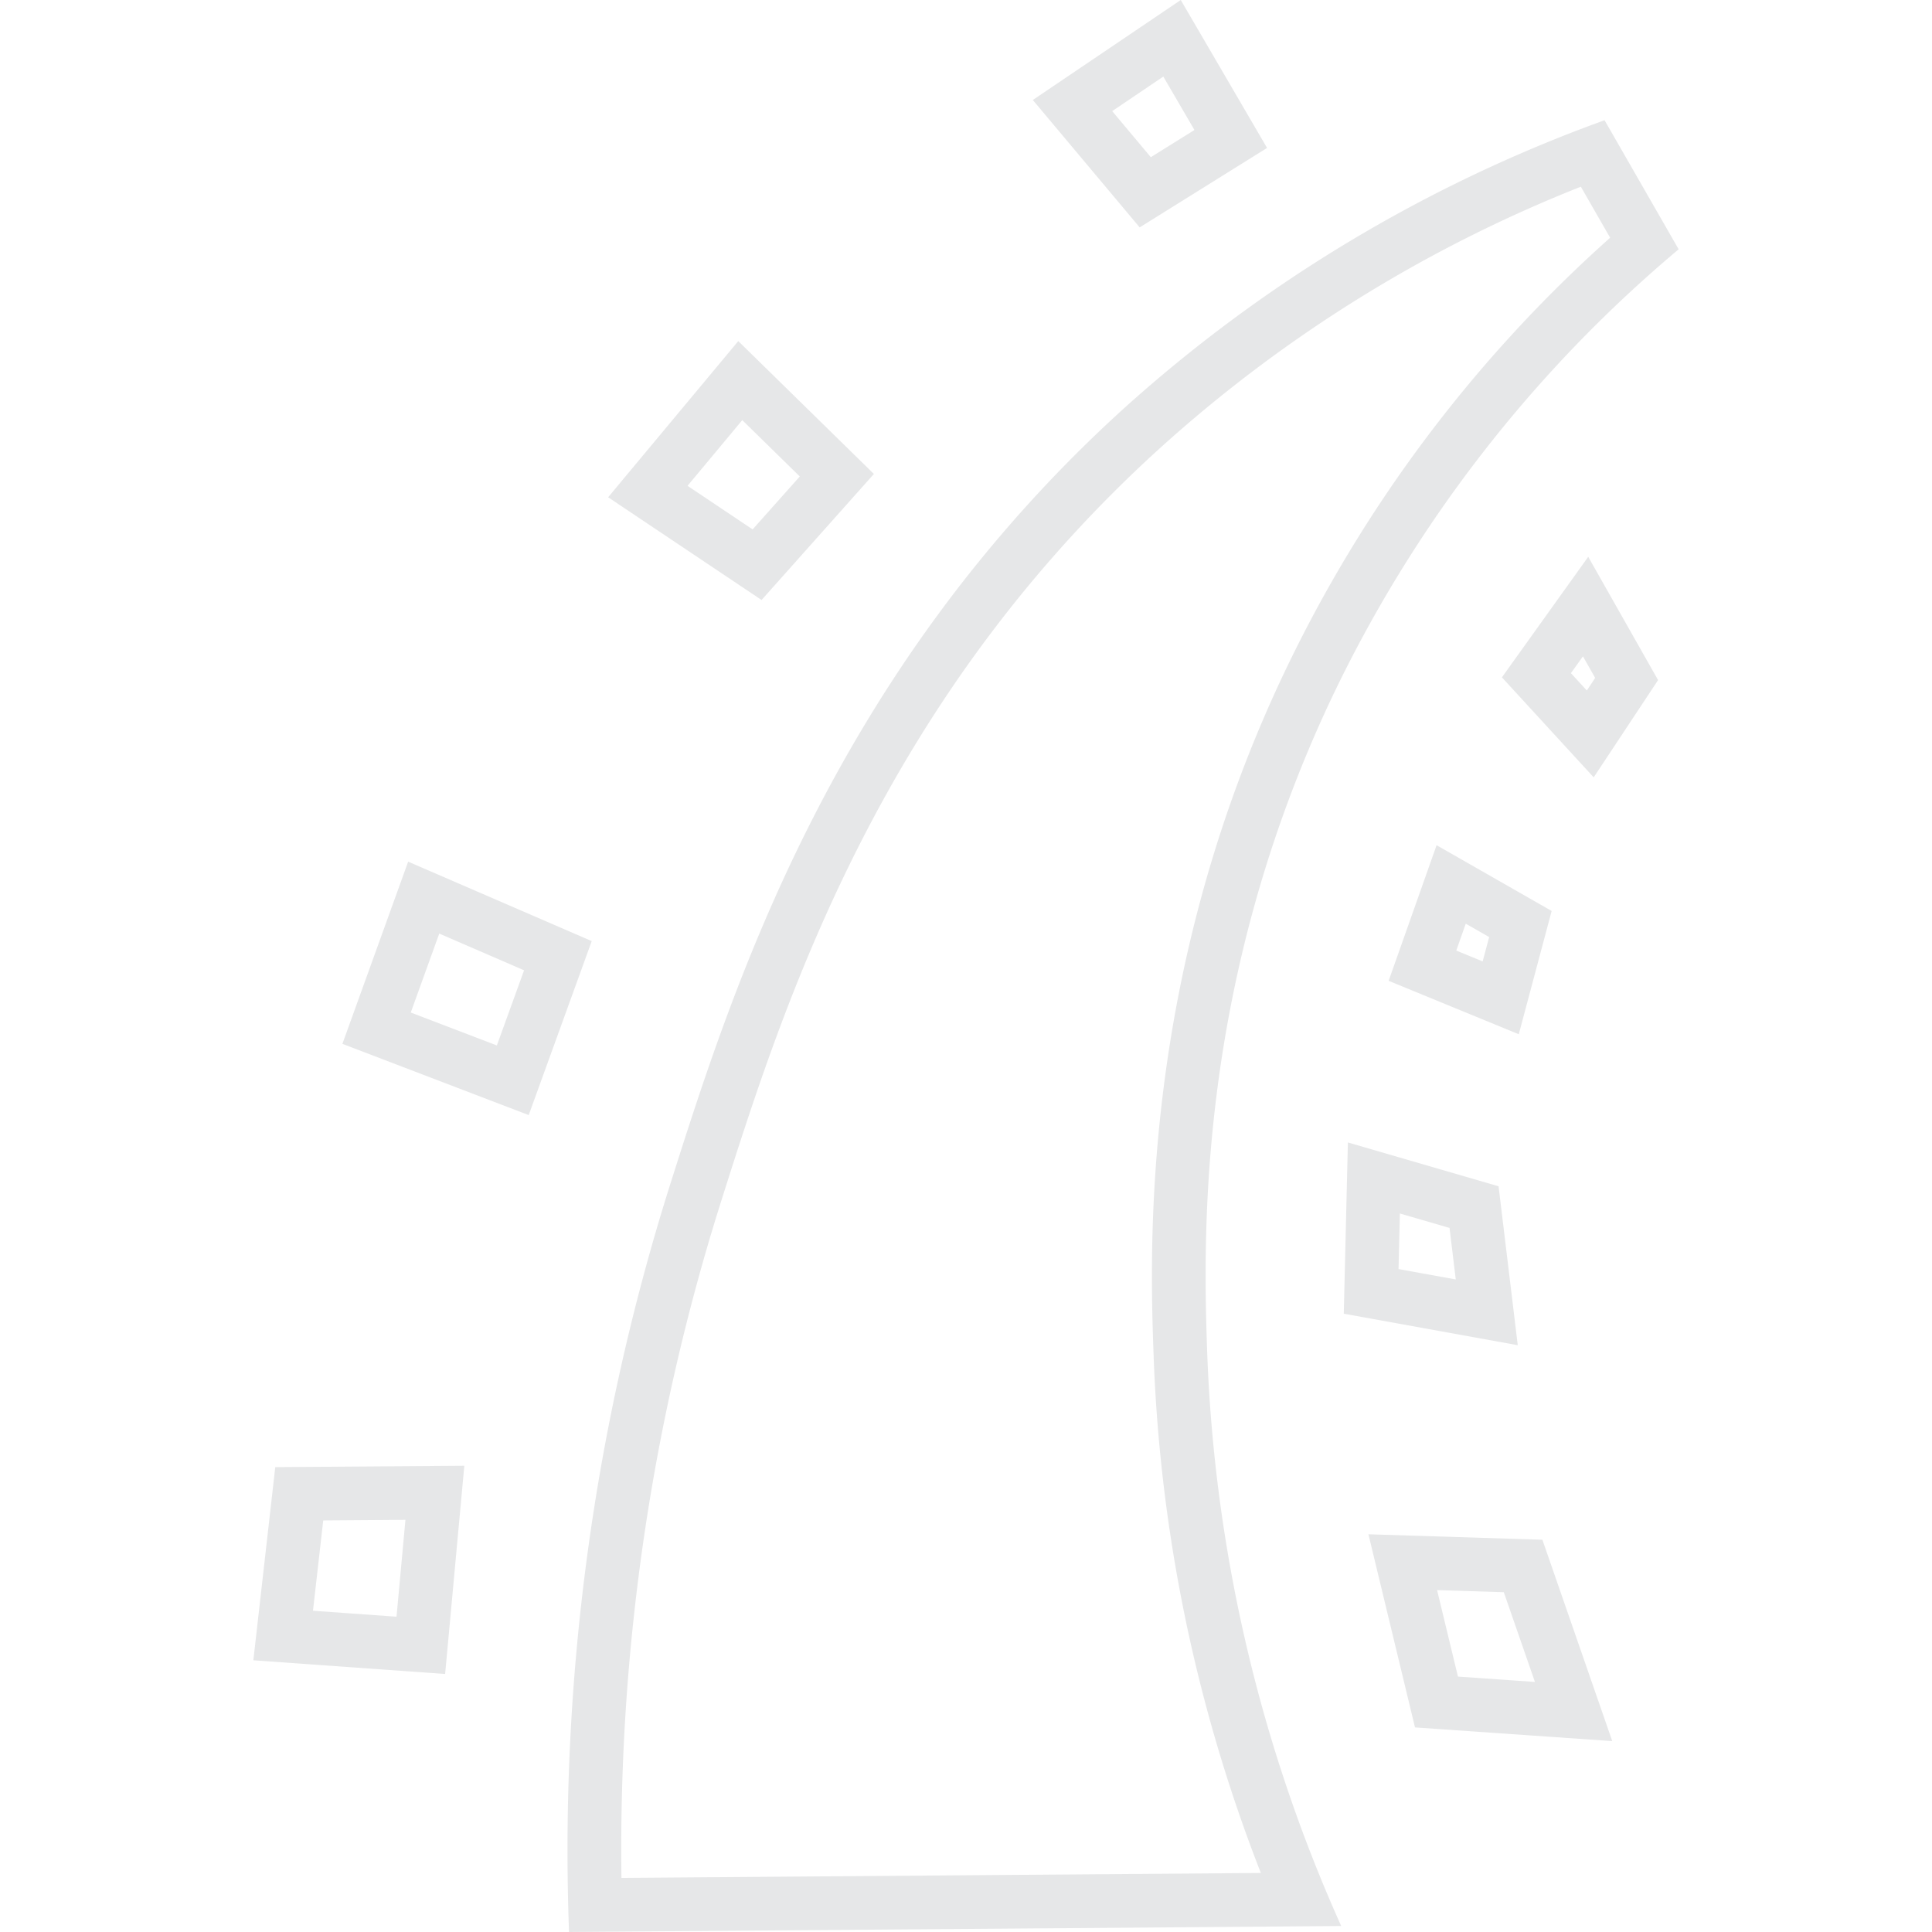 <svg id="Layer_1" data-name="Layer 1" xmlns="http://www.w3.org/2000/svg" viewBox="0 0 180 180">
  <defs>
    <style>
      .cls-1 {
        fill: none;
      }

      .cls-2 {
        fill: #e6e7e8;
      }
    </style>
  </defs>
  <rect class="cls-1" y="0.672" width="180" height="178.655"/>
  <g>
    <path class="cls-2" d="M345.44,200.246l1.325,2.308,1.404,2.445a127.811,127.811,0,0,0-30.338,40.474c-13.447,28.264-12.54,53.939-12.198,63.604a146.833,146.833,0,0,0,9.993,48.274l-59.571.462a200.184,200.184,0,0,1,9.262-62.961c5.866-18.5,14.732-46.458,40.831-70.177a129.348,129.348,0,0,1,39.293-24.429m2.21-6.193a135.579,135.579,0,0,0-44.866,26.922c-27.095,24.625-36.344,53.793-42.234,72.366a205.794,205.794,0,0,0-9.38,69.51q35.971-.279,71.942-.558A143.085,143.085,0,0,1,310.629,308.901c-.386-10.928-.947-34.662,11.717-61.28a124.144,124.144,0,0,1,32.206-41.544q-3.451-6.012-6.902-12.024Z" transform="translate(-198.156 -182.851)"/>
    <path class="cls-2" d="M235.93,324.453l-.266,2.885-.565,6.138-4.186-.299-3.597-.257.522-4.6.433-3.812,5.354-.039,2.305-.017m5.485-5.04h0Zm0,0q-8.806.064-17.613.128-1.021,8.998-2.042,17.996,8.934.638,17.868,1.276.893-9.7,1.787-19.4Z" transform="translate(-198.156 -182.851)"/>
    <path class="cls-2" d="M239.08,269.831l3.668,1.588,4.234,1.833-.022.062-2.513,6.939-8.021-3.067,1.397-3.872,1.257-3.483m-2.897-6.702q-3.063,8.487-6.126,16.975,8.679,3.318,17.357,6.637,2.935-8.104,5.871-16.209-8.551-3.701-17.102-7.402Z" transform="translate(-198.156 -182.851)"/>
    <path class="cls-2" d="M267.313,221.994l3.023,2.962,2.334,2.287-2.856,3.205-1.539,1.726-.785-.526-5.278-3.534,5.1-6.121m-.372-7.364q-6.062,7.275-12.125,14.55,7.147,4.786,14.294,9.572,5.233-5.871,10.465-11.742-6.318-6.19-12.635-12.38Z" transform="translate(-198.156 -182.851)"/>
    <path class="cls-2" d="M306.538,189.985l1.426,2.445,1.476,2.531-1.816,1.132-2.249,1.403-2.186-2.607-1.413-1.685,3.687-2.492,1.075-.727m1.627-7.135q-6.892,4.658-13.784,9.317l9.955,11.869q5.935-3.701,11.869-7.402-4.02-6.892-8.041-13.784Z" transform="translate(-198.156 -182.851)"/>
    <path class="cls-2" d="M345.635,244.002l1.138,2.008-.776,1.173-1.483-1.615,1.121-1.566m.491-9.275q-4.02,5.616-8.041,11.231,4.276,4.658,8.551,9.317,2.999-4.531,5.999-9.062-3.255-5.743-6.509-11.487Z" transform="translate(-198.156 -182.851)"/>
    <path class="cls-2" d="M334.717,268.909l.162.092,2.018,1.153-.605,2.269-.592-.243-1.868-.767.466-1.319.419-1.185m-2.718-7.312q-2.233,6.318-4.467,12.635,6.062,2.489,12.125,4.978,1.532-5.743,3.063-11.487-5.36-3.063-10.721-6.126Z" transform="translate(-198.156 -182.851)"/>
    <path class="cls-2" d="M328.578,295.909l1.527.444,3.101.902.349,2.889.231,1.91-3.23-.585-2.102-.381.089-3.699.036-1.481m-4.843-6.616q-.191,7.977-.383,15.954,8.104,1.468,16.209,2.935-.893-7.402-1.787-14.805-7.02-2.042-14.039-4.084Z" transform="translate(-198.156 -182.851)"/>
    <path class="cls-2" d="M332.048,330.998l6.214.196,2.127,6.13.773,2.229-1.74-.121-5.432-.377-1.943-8.057m-6.398-5.204q2.17,8.998,4.339,17.996,9.189.638,18.378,1.276-3.255-9.381-6.509-18.761-8.104-.255-16.209-.51Z" transform="translate(-198.156 -182.851)"/>
  </g>
</svg>
